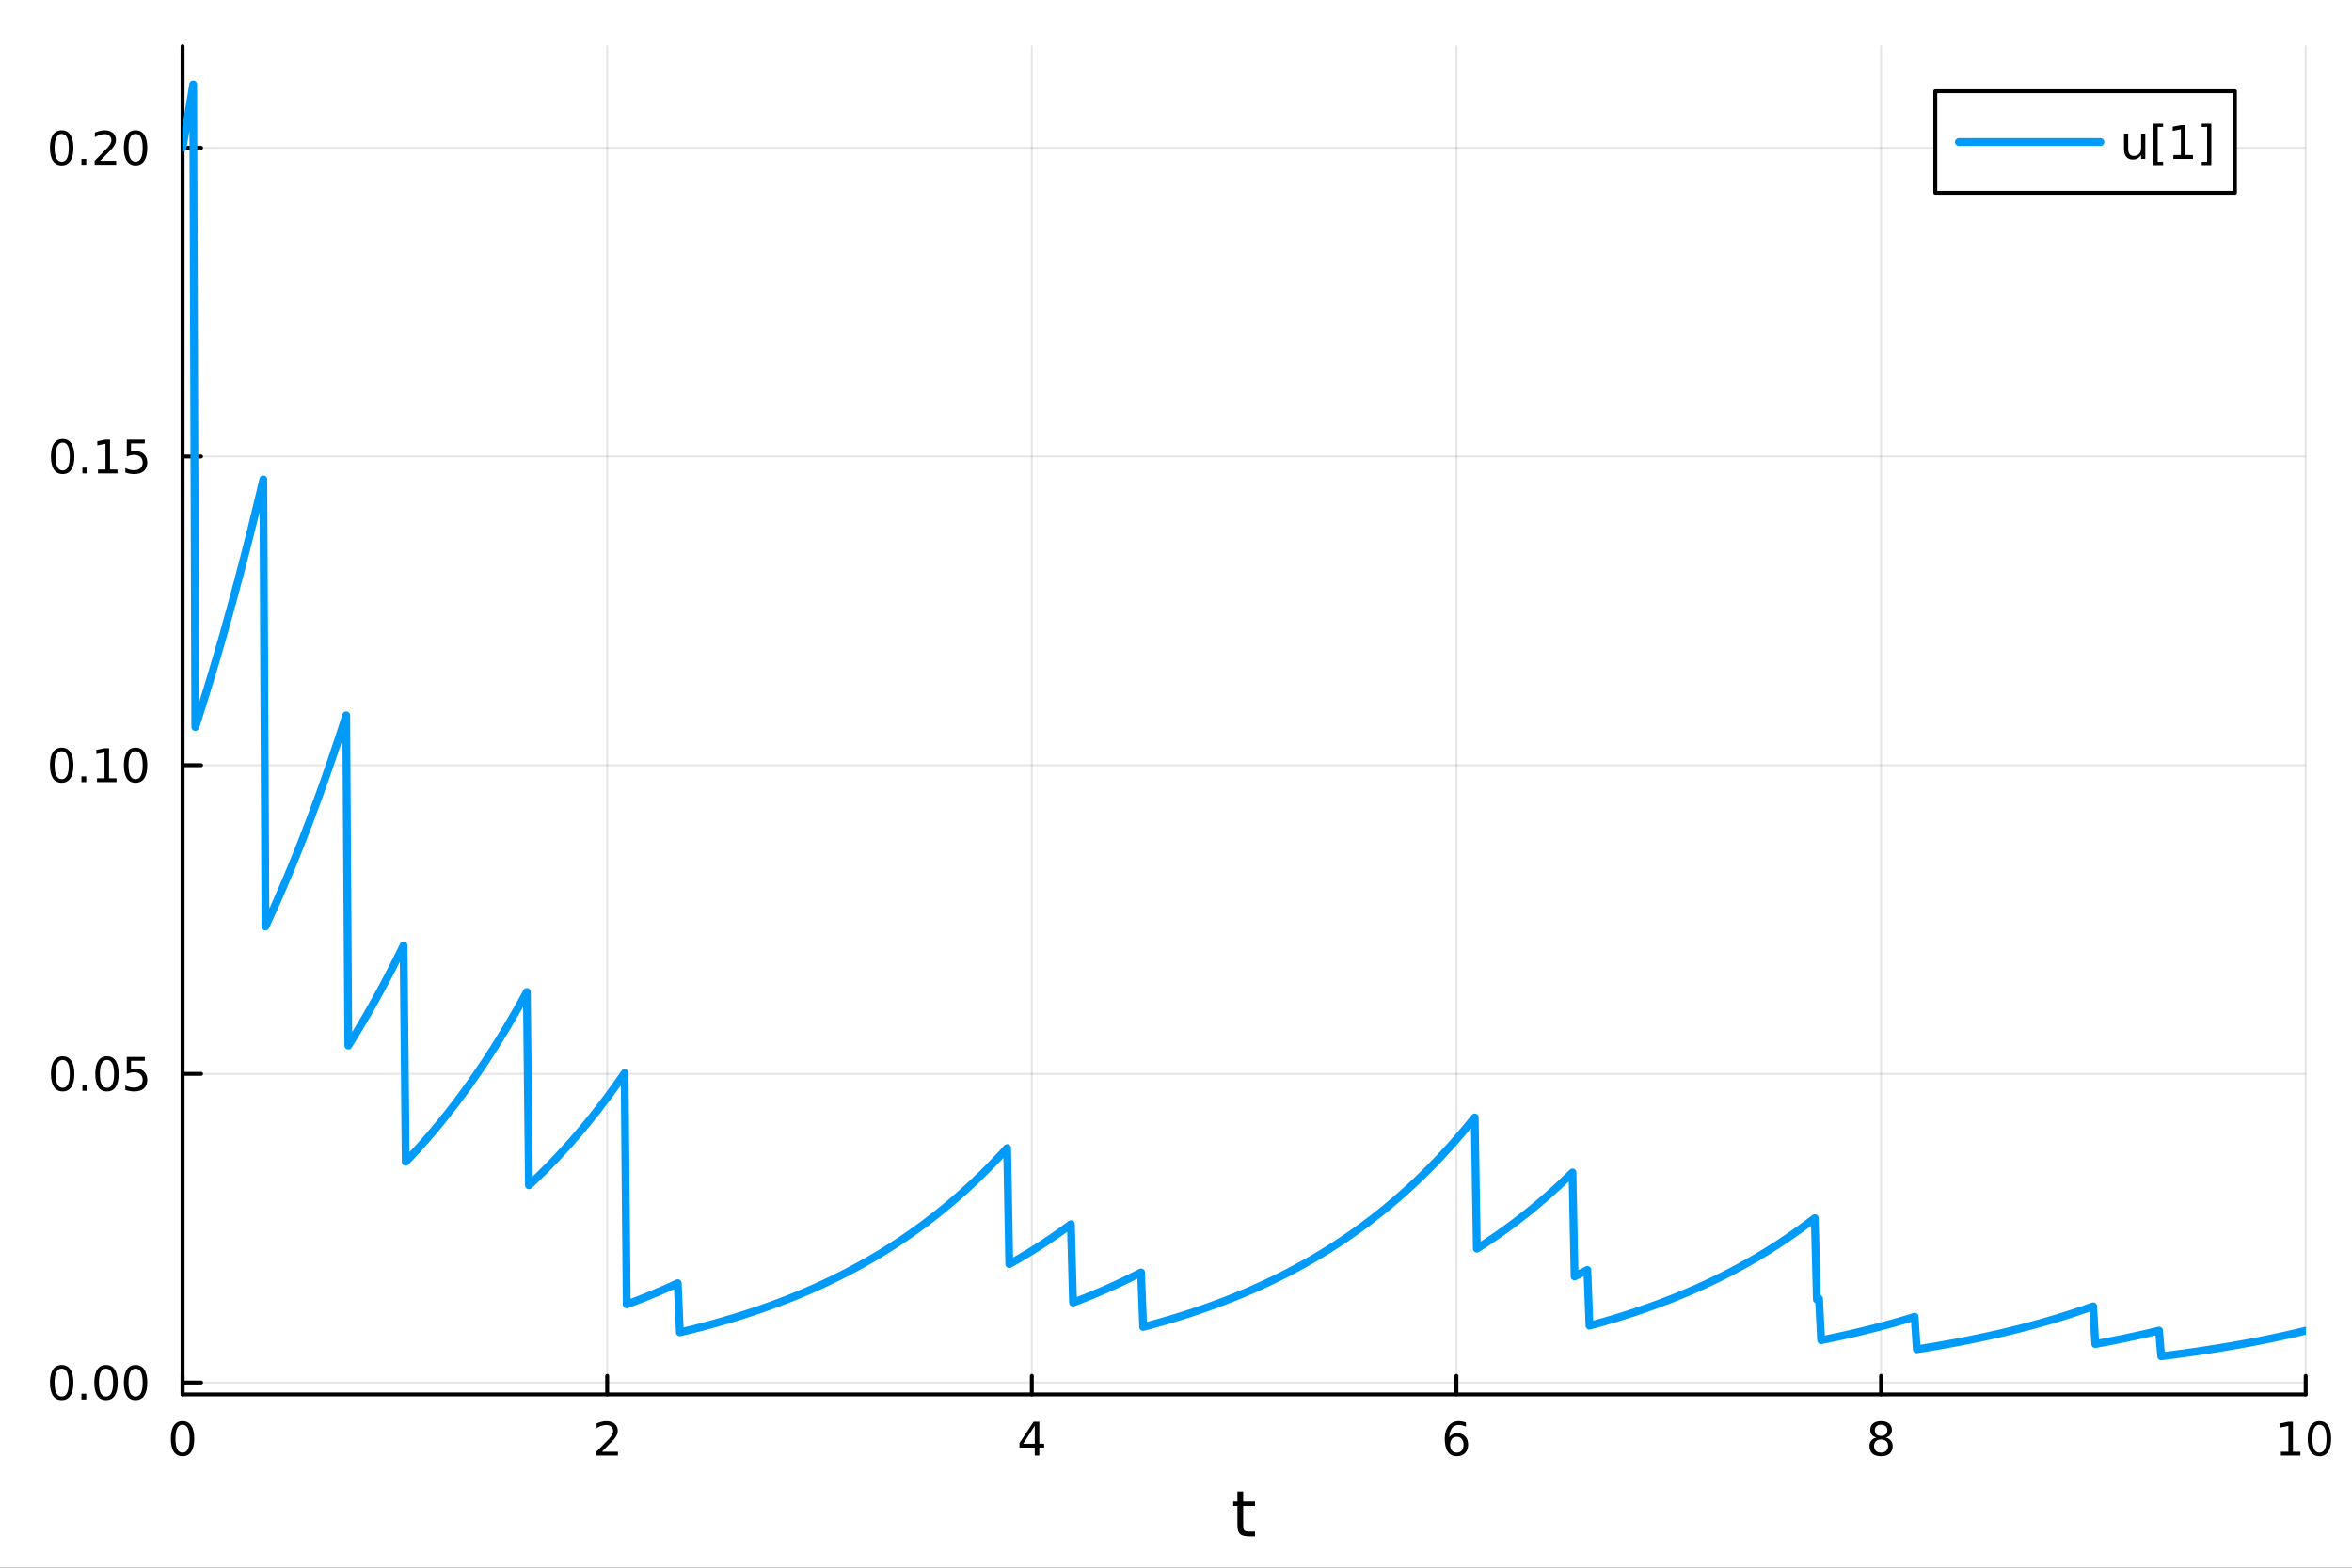 <?xml version="1.0" encoding="utf-8"?>
<svg xmlns="http://www.w3.org/2000/svg" xmlns:xlink="http://www.w3.org/1999/xlink" width="600" height="400" viewBox="0 0 2400 1600">
<rect x="0" y="0" width="2400" height="1600" fill="#333333" stroke="none"/>
<defs>
  <clipPath id="clip690">
    <rect x="0" y="0" width="2400" height="1600"/>
  </clipPath>
</defs>
<path clip-path="url(#clip690)" d="M0 1600 L2400 1600 L2400 0 L0 0  Z" fill="#ffffff" fill-rule="evenodd" fill-opacity="1"/>
<defs>
  <clipPath id="clip691">
    <rect x="480" y="0" width="1681" height="1600"/>
  </clipPath>
</defs>
<path clip-path="url(#clip690)" d="M186.274 1423.18 L2352.76 1423.18 L2352.76 47.244 L186.274 47.244  Z" fill="#ffffff" fill-rule="evenodd" fill-opacity="1"/>
<defs>
  <clipPath id="clip692">
    <rect x="186" y="47" width="2167" height="1377"/>
  </clipPath>
</defs>
<polyline clip-path="url(#clip692)" style="stroke:#000000; stroke-linecap:round; stroke-linejoin:round; stroke-width:2; stroke-opacity:0.1; fill:none" points="186.274,1423.18 186.274,47.244 "/>
<polyline clip-path="url(#clip692)" style="stroke:#000000; stroke-linecap:round; stroke-linejoin:round; stroke-width:2; stroke-opacity:0.1; fill:none" points="619.57,1423.18 619.57,47.244 "/>
<polyline clip-path="url(#clip692)" style="stroke:#000000; stroke-linecap:round; stroke-linejoin:round; stroke-width:2; stroke-opacity:0.1; fill:none" points="1052.87,1423.18 1052.87,47.244 "/>
<polyline clip-path="url(#clip692)" style="stroke:#000000; stroke-linecap:round; stroke-linejoin:round; stroke-width:2; stroke-opacity:0.1; fill:none" points="1486.16,1423.18 1486.16,47.244 "/>
<polyline clip-path="url(#clip692)" style="stroke:#000000; stroke-linecap:round; stroke-linejoin:round; stroke-width:2; stroke-opacity:0.1; fill:none" points="1919.46,1423.18 1919.46,47.244 "/>
<polyline clip-path="url(#clip692)" style="stroke:#000000; stroke-linecap:round; stroke-linejoin:round; stroke-width:2; stroke-opacity:0.1; fill:none" points="2352.76,1423.18 2352.76,47.244 "/>
<polyline clip-path="url(#clip690)" style="stroke:#000000; stroke-linecap:round; stroke-linejoin:round; stroke-width:4; stroke-opacity:1; fill:none" points="186.274,1423.18 2352.76,1423.18 "/>
<polyline clip-path="url(#clip690)" style="stroke:#000000; stroke-linecap:round; stroke-linejoin:round; stroke-width:4; stroke-opacity:1; fill:none" points="186.274,1423.18 186.274,1404.28 "/>
<polyline clip-path="url(#clip690)" style="stroke:#000000; stroke-linecap:round; stroke-linejoin:round; stroke-width:4; stroke-opacity:1; fill:none" points="619.57,1423.18 619.57,1404.28 "/>
<polyline clip-path="url(#clip690)" style="stroke:#000000; stroke-linecap:round; stroke-linejoin:round; stroke-width:4; stroke-opacity:1; fill:none" points="1052.87,1423.18 1052.87,1404.28 "/>
<polyline clip-path="url(#clip690)" style="stroke:#000000; stroke-linecap:round; stroke-linejoin:round; stroke-width:4; stroke-opacity:1; fill:none" points="1486.16,1423.18 1486.16,1404.28 "/>
<polyline clip-path="url(#clip690)" style="stroke:#000000; stroke-linecap:round; stroke-linejoin:round; stroke-width:4; stroke-opacity:1; fill:none" points="1919.46,1423.18 1919.46,1404.28 "/>
<polyline clip-path="url(#clip690)" style="stroke:#000000; stroke-linecap:round; stroke-linejoin:round; stroke-width:4; stroke-opacity:1; fill:none" points="2352.76,1423.18 2352.76,1404.28 "/>
<path clip-path="url(#clip690)" d="M186.274 1454.1 Q182.663 1454.1 180.834 1457.66 Q179.029 1461.2 179.029 1468.33 Q179.029 1475.44 180.834 1479.01 Q182.663 1482.55 186.274 1482.55 Q189.908 1482.55 191.714 1479.01 Q193.542 1475.44 193.542 1468.33 Q193.542 1461.2 191.714 1457.66 Q189.908 1454.1 186.274 1454.1 M186.274 1450.39 Q192.084 1450.39 195.14 1455 Q198.218 1459.58 198.218 1468.33 Q198.218 1477.06 195.14 1481.67 Q192.084 1486.25 186.274 1486.25 Q180.464 1486.25 177.385 1481.67 Q174.33 1477.06 174.33 1468.33 Q174.33 1459.58 177.385 1455 Q180.464 1450.39 186.274 1450.39 Z" fill="#000000" fill-rule="nonzero" fill-opacity="1" /><path clip-path="url(#clip690)" d="M614.223 1481.64 L630.543 1481.64 L630.543 1485.58 L608.598 1485.58 L608.598 1481.64 Q611.26 1478.89 615.844 1474.26 Q620.45 1469.61 621.631 1468.27 Q623.876 1465.74 624.756 1464.01 Q625.658 1462.25 625.658 1460.56 Q625.658 1457.8 623.714 1456.07 Q621.793 1454.33 618.691 1454.33 Q616.492 1454.33 614.038 1455.09 Q611.607 1455.86 608.83 1457.41 L608.83 1452.69 Q611.654 1451.55 614.107 1450.97 Q616.561 1450.39 618.598 1450.39 Q623.969 1450.39 627.163 1453.08 Q630.357 1455.77 630.357 1460.26 Q630.357 1462.39 629.547 1464.31 Q628.76 1466.2 626.654 1468.8 Q626.075 1469.47 622.973 1472.69 Q619.871 1475.88 614.223 1481.64 Z" fill="#000000" fill-rule="nonzero" fill-opacity="1" /><path clip-path="url(#clip690)" d="M1055.88 1455.09 L1044.07 1473.54 L1055.88 1473.54 L1055.88 1455.09 M1054.65 1451.02 L1060.53 1451.02 L1060.53 1473.54 L1065.46 1473.54 L1065.46 1477.43 L1060.53 1477.43 L1060.53 1485.58 L1055.88 1485.58 L1055.88 1477.43 L1040.27 1477.43 L1040.27 1472.92 L1054.65 1451.02 Z" fill="#000000" fill-rule="nonzero" fill-opacity="1" /><path clip-path="url(#clip690)" d="M1486.57 1466.44 Q1483.42 1466.44 1481.57 1468.59 Q1479.74 1470.74 1479.74 1474.49 Q1479.74 1478.22 1481.57 1480.39 Q1483.42 1482.55 1486.57 1482.55 Q1489.72 1482.55 1491.55 1480.39 Q1493.4 1478.22 1493.4 1474.49 Q1493.4 1470.74 1491.55 1468.59 Q1489.72 1466.44 1486.57 1466.44 M1495.85 1451.78 L1495.85 1456.04 Q1494.09 1455.21 1492.29 1454.77 Q1490.5 1454.33 1488.74 1454.33 Q1484.11 1454.33 1481.66 1457.45 Q1479.23 1460.58 1478.88 1466.9 Q1480.25 1464.89 1482.31 1463.82 Q1484.37 1462.73 1486.85 1462.73 Q1492.05 1462.73 1495.06 1465.9 Q1498.1 1469.05 1498.1 1474.49 Q1498.1 1479.82 1494.95 1483.03 Q1491.8 1486.25 1486.57 1486.25 Q1480.57 1486.25 1477.4 1481.67 Q1474.23 1477.06 1474.23 1468.33 Q1474.23 1460.14 1478.12 1455.28 Q1482.01 1450.39 1488.56 1450.39 Q1490.32 1450.39 1492.1 1450.74 Q1493.91 1451.09 1495.85 1451.78 Z" fill="#000000" fill-rule="nonzero" fill-opacity="1" /><path clip-path="url(#clip690)" d="M1919.46 1469.17 Q1916.13 1469.17 1914.2 1470.95 Q1912.31 1472.73 1912.31 1475.86 Q1912.31 1478.98 1914.2 1480.77 Q1916.13 1482.55 1919.46 1482.55 Q1922.79 1482.55 1924.71 1480.77 Q1926.64 1478.96 1926.64 1475.86 Q1926.64 1472.73 1924.71 1470.95 Q1922.82 1469.17 1919.46 1469.17 M1914.78 1467.18 Q1911.77 1466.44 1910.08 1464.38 Q1908.42 1462.32 1908.42 1459.35 Q1908.42 1455.21 1911.36 1452.8 Q1914.32 1450.39 1919.46 1450.39 Q1924.62 1450.39 1927.56 1452.8 Q1930.5 1455.21 1930.5 1459.35 Q1930.5 1462.32 1928.81 1464.38 Q1927.14 1466.44 1924.16 1467.18 Q1927.54 1467.96 1929.41 1470.26 Q1931.31 1472.55 1931.31 1475.86 Q1931.31 1480.88 1928.23 1483.57 Q1925.18 1486.25 1919.46 1486.25 Q1913.74 1486.25 1910.66 1483.57 Q1907.61 1480.88 1907.61 1475.86 Q1907.61 1472.55 1909.51 1470.26 Q1911.4 1467.96 1914.78 1467.18 M1913.07 1459.79 Q1913.07 1462.48 1914.74 1463.98 Q1916.43 1465.49 1919.46 1465.49 Q1922.47 1465.49 1924.16 1463.98 Q1925.87 1462.48 1925.87 1459.79 Q1925.87 1457.11 1924.16 1455.6 Q1922.47 1454.1 1919.46 1454.1 Q1916.43 1454.1 1914.74 1455.6 Q1913.07 1457.11 1913.07 1459.79 Z" fill="#000000" fill-rule="nonzero" fill-opacity="1" /><path clip-path="url(#clip690)" d="M2327.44 1481.64 L2335.08 1481.64 L2335.08 1455.28 L2326.77 1456.95 L2326.77 1452.69 L2335.04 1451.02 L2339.71 1451.02 L2339.71 1481.64 L2347.35 1481.64 L2347.35 1485.58 L2327.44 1485.58 L2327.44 1481.64 Z" fill="#000000" fill-rule="nonzero" fill-opacity="1" /><path clip-path="url(#clip690)" d="M2366.8 1454.1 Q2363.18 1454.1 2361.36 1457.66 Q2359.55 1461.2 2359.55 1468.33 Q2359.55 1475.44 2361.36 1479.01 Q2363.18 1482.55 2366.8 1482.55 Q2370.43 1482.55 2372.23 1479.01 Q2374.06 1475.44 2374.06 1468.33 Q2374.06 1461.2 2372.23 1457.66 Q2370.43 1454.1 2366.8 1454.1 M2366.8 1450.39 Q2372.61 1450.39 2375.66 1455 Q2378.74 1459.58 2378.74 1468.33 Q2378.74 1477.06 2375.66 1481.67 Q2372.61 1486.25 2366.8 1486.25 Q2360.99 1486.25 2357.91 1481.67 Q2354.85 1477.06 2354.85 1468.33 Q2354.85 1459.58 2357.91 1455 Q2360.99 1450.39 2366.8 1450.39 Z" fill="#000000" fill-rule="nonzero" fill-opacity="1" /><path clip-path="url(#clip690)" d="M1268.58 1522.27 L1268.58 1532.4 L1280.64 1532.4 L1280.64 1536.95 L1268.58 1536.95 L1268.58 1556.3 Q1268.58 1560.66 1269.75 1561.9 Q1270.96 1563.14 1274.62 1563.14 L1280.64 1563.14 L1280.64 1568.04 L1274.62 1568.04 Q1267.84 1568.04 1265.27 1565.53 Q1262.69 1562.98 1262.69 1556.3 L1262.69 1536.95 L1258.39 1536.95 L1258.39 1532.4 L1262.69 1532.4 L1262.69 1522.27 L1268.58 1522.27 Z" fill="#000000" fill-rule="nonzero" fill-opacity="1" /><polyline clip-path="url(#clip692)" style="stroke:#000000; stroke-linecap:round; stroke-linejoin:round; stroke-width:2; stroke-opacity:0.1; fill:none" points="186.274,1411.04 2352.76,1411.04 "/>
<polyline clip-path="url(#clip692)" style="stroke:#000000; stroke-linecap:round; stroke-linejoin:round; stroke-width:2; stroke-opacity:0.1; fill:none" points="186.274,1096 2352.76,1096 "/>
<polyline clip-path="url(#clip692)" style="stroke:#000000; stroke-linecap:round; stroke-linejoin:round; stroke-width:2; stroke-opacity:0.1; fill:none" points="186.274,780.952 2352.76,780.952 "/>
<polyline clip-path="url(#clip692)" style="stroke:#000000; stroke-linecap:round; stroke-linejoin:round; stroke-width:2; stroke-opacity:0.1; fill:none" points="186.274,465.907 2352.76,465.907 "/>
<polyline clip-path="url(#clip692)" style="stroke:#000000; stroke-linecap:round; stroke-linejoin:round; stroke-width:2; stroke-opacity:0.1; fill:none" points="186.274,150.863 2352.76,150.863 "/>
<polyline clip-path="url(#clip690)" style="stroke:#000000; stroke-linecap:round; stroke-linejoin:round; stroke-width:4; stroke-opacity:1; fill:none" points="186.274,1423.18 186.274,47.244 "/>
<polyline clip-path="url(#clip690)" style="stroke:#000000; stroke-linecap:round; stroke-linejoin:round; stroke-width:4; stroke-opacity:1; fill:none" points="186.274,1411.04 205.172,1411.04 "/>
<polyline clip-path="url(#clip690)" style="stroke:#000000; stroke-linecap:round; stroke-linejoin:round; stroke-width:4; stroke-opacity:1; fill:none" points="186.274,1096 205.172,1096 "/>
<polyline clip-path="url(#clip690)" style="stroke:#000000; stroke-linecap:round; stroke-linejoin:round; stroke-width:4; stroke-opacity:1; fill:none" points="186.274,780.952 205.172,780.952 "/>
<polyline clip-path="url(#clip690)" style="stroke:#000000; stroke-linecap:round; stroke-linejoin:round; stroke-width:4; stroke-opacity:1; fill:none" points="186.274,465.907 205.172,465.907 "/>
<polyline clip-path="url(#clip690)" style="stroke:#000000; stroke-linecap:round; stroke-linejoin:round; stroke-width:4; stroke-opacity:1; fill:none" points="186.274,150.863 205.172,150.863 "/>
<path clip-path="url(#clip690)" d="M62.937 1396.84 Q59.325 1396.84 57.497 1400.41 Q55.691 1403.95 55.691 1411.08 Q55.691 1418.18 57.497 1421.75 Q59.325 1425.29 62.937 1425.29 Q66.571 1425.29 68.376 1421.75 Q70.205 1418.18 70.205 1411.08 Q70.205 1403.95 68.376 1400.41 Q66.571 1396.84 62.937 1396.84 M62.937 1393.14 Q68.747 1393.14 71.802 1397.74 Q74.881 1402.33 74.881 1411.08 Q74.881 1419.8 71.802 1424.41 Q68.747 1428.99 62.937 1428.99 Q57.126 1428.99 54.048 1424.41 Q50.992 1419.8 50.992 1411.08 Q50.992 1402.33 54.048 1397.74 Q57.126 1393.14 62.937 1393.14 Z" fill="#000000" fill-rule="nonzero" fill-opacity="1" /><path clip-path="url(#clip690)" d="M83.098 1422.44 L87.983 1422.44 L87.983 1428.32 L83.098 1428.32 L83.098 1422.44 Z" fill="#000000" fill-rule="nonzero" fill-opacity="1" /><path clip-path="url(#clip690)" d="M108.168 1396.84 Q104.557 1396.84 102.728 1400.41 Q100.922 1403.95 100.922 1411.08 Q100.922 1418.18 102.728 1421.75 Q104.557 1425.29 108.168 1425.29 Q111.802 1425.29 113.608 1421.75 Q115.436 1418.18 115.436 1411.08 Q115.436 1403.95 113.608 1400.41 Q111.802 1396.84 108.168 1396.84 M108.168 1393.14 Q113.978 1393.14 117.033 1397.74 Q120.112 1402.33 120.112 1411.08 Q120.112 1419.8 117.033 1424.41 Q113.978 1428.99 108.168 1428.99 Q102.358 1428.99 99.279 1424.41 Q96.223 1419.8 96.223 1411.08 Q96.223 1402.33 99.279 1397.74 Q102.358 1393.14 108.168 1393.14 Z" fill="#000000" fill-rule="nonzero" fill-opacity="1" /><path clip-path="url(#clip690)" d="M138.33 1396.84 Q134.719 1396.84 132.89 1400.41 Q131.084 1403.95 131.084 1411.08 Q131.084 1418.18 132.89 1421.75 Q134.719 1425.29 138.33 1425.29 Q141.964 1425.29 143.769 1421.75 Q145.598 1418.18 145.598 1411.08 Q145.598 1403.95 143.769 1400.41 Q141.964 1396.84 138.33 1396.84 M138.33 1393.14 Q144.14 1393.14 147.195 1397.74 Q150.274 1402.33 150.274 1411.08 Q150.274 1419.8 147.195 1424.41 Q144.14 1428.99 138.33 1428.99 Q132.519 1428.99 129.441 1424.41 Q126.385 1419.8 126.385 1411.08 Q126.385 1402.33 129.441 1397.74 Q132.519 1393.14 138.33 1393.14 Z" fill="#000000" fill-rule="nonzero" fill-opacity="1" /><path clip-path="url(#clip690)" d="M63.932 1081.8 Q60.321 1081.8 58.492 1085.36 Q56.687 1088.9 56.687 1096.03 Q56.687 1103.14 58.492 1106.7 Q60.321 1110.24 63.932 1110.24 Q67.566 1110.24 69.372 1106.7 Q71.2 1103.14 71.2 1096.03 Q71.2 1088.9 69.372 1085.36 Q67.566 1081.8 63.932 1081.8 M63.932 1078.09 Q69.742 1078.09 72.798 1082.7 Q75.876 1087.28 75.876 1096.03 Q75.876 1104.76 72.798 1109.36 Q69.742 1113.95 63.932 1113.95 Q58.122 1113.95 55.043 1109.36 Q51.987 1104.76 51.987 1096.03 Q51.987 1087.28 55.043 1082.7 Q58.122 1078.09 63.932 1078.09 Z" fill="#000000" fill-rule="nonzero" fill-opacity="1" /><path clip-path="url(#clip690)" d="M84.094 1107.4 L88.978 1107.4 L88.978 1113.28 L84.094 1113.28 L84.094 1107.4 Z" fill="#000000" fill-rule="nonzero" fill-opacity="1" /><path clip-path="url(#clip690)" d="M109.163 1081.8 Q105.552 1081.8 103.723 1085.36 Q101.918 1088.9 101.918 1096.03 Q101.918 1103.14 103.723 1106.7 Q105.552 1110.24 109.163 1110.24 Q112.797 1110.24 114.603 1106.7 Q116.432 1103.14 116.432 1096.03 Q116.432 1088.9 114.603 1085.36 Q112.797 1081.8 109.163 1081.8 M109.163 1078.09 Q114.973 1078.09 118.029 1082.7 Q121.107 1087.28 121.107 1096.03 Q121.107 1104.76 118.029 1109.36 Q114.973 1113.95 109.163 1113.95 Q103.353 1113.95 100.274 1109.36 Q97.219 1104.76 97.219 1096.03 Q97.219 1087.28 100.274 1082.7 Q103.353 1078.09 109.163 1078.09 Z" fill="#000000" fill-rule="nonzero" fill-opacity="1" /><path clip-path="url(#clip690)" d="M129.371 1078.72 L147.728 1078.72 L147.728 1082.65 L133.654 1082.65 L133.654 1091.12 Q134.672 1090.78 135.691 1090.62 Q136.709 1090.43 137.728 1090.43 Q143.515 1090.43 146.894 1093.6 Q150.274 1096.77 150.274 1102.19 Q150.274 1107.77 146.802 1110.87 Q143.33 1113.95 137.01 1113.95 Q134.834 1113.95 132.566 1113.58 Q130.32 1113.21 127.913 1112.47 L127.913 1107.77 Q129.996 1108.9 132.219 1109.46 Q134.441 1110.01 136.918 1110.01 Q140.922 1110.01 143.26 1107.91 Q145.598 1105.8 145.598 1102.19 Q145.598 1098.58 143.26 1096.47 Q140.922 1094.36 136.918 1094.36 Q135.043 1094.36 133.168 1094.78 Q131.316 1095.2 129.371 1096.08 L129.371 1078.72 Z" fill="#000000" fill-rule="nonzero" fill-opacity="1" /><path clip-path="url(#clip690)" d="M62.937 766.751 Q59.325 766.751 57.497 770.316 Q55.691 773.857 55.691 780.987 Q55.691 788.093 57.497 791.658 Q59.325 795.2 62.937 795.2 Q66.571 795.2 68.376 791.658 Q70.205 788.093 70.205 780.987 Q70.205 773.857 68.376 770.316 Q66.571 766.751 62.937 766.751 M62.937 763.047 Q68.747 763.047 71.802 767.654 Q74.881 772.237 74.881 780.987 Q74.881 789.714 71.802 794.32 Q68.747 798.903 62.937 798.903 Q57.126 798.903 54.048 794.32 Q50.992 789.714 50.992 780.987 Q50.992 772.237 54.048 767.654 Q57.126 763.047 62.937 763.047 Z" fill="#000000" fill-rule="nonzero" fill-opacity="1" /><path clip-path="url(#clip690)" d="M83.098 792.353 L87.983 792.353 L87.983 798.232 L83.098 798.232 L83.098 792.353 Z" fill="#000000" fill-rule="nonzero" fill-opacity="1" /><path clip-path="url(#clip690)" d="M98.978 794.297 L106.617 794.297 L106.617 767.931 L98.307 769.598 L98.307 765.339 L106.571 763.672 L111.246 763.672 L111.246 794.297 L118.885 794.297 L118.885 798.232 L98.978 798.232 L98.978 794.297 Z" fill="#000000" fill-rule="nonzero" fill-opacity="1" /><path clip-path="url(#clip690)" d="M138.33 766.751 Q134.719 766.751 132.89 770.316 Q131.084 773.857 131.084 780.987 Q131.084 788.093 132.89 791.658 Q134.719 795.2 138.33 795.2 Q141.964 795.2 143.769 791.658 Q145.598 788.093 145.598 780.987 Q145.598 773.857 143.769 770.316 Q141.964 766.751 138.33 766.751 M138.33 763.047 Q144.14 763.047 147.195 767.654 Q150.274 772.237 150.274 780.987 Q150.274 789.714 147.195 794.32 Q144.14 798.903 138.33 798.903 Q132.519 798.903 129.441 794.32 Q126.385 789.714 126.385 780.987 Q126.385 772.237 129.441 767.654 Q132.519 763.047 138.33 763.047 Z" fill="#000000" fill-rule="nonzero" fill-opacity="1" /><path clip-path="url(#clip690)" d="M63.932 451.706 Q60.321 451.706 58.492 455.271 Q56.687 458.813 56.687 465.942 Q56.687 473.049 58.492 476.613 Q60.321 480.155 63.932 480.155 Q67.566 480.155 69.372 476.613 Q71.2 473.049 71.2 465.942 Q71.2 458.813 69.372 455.271 Q67.566 451.706 63.932 451.706 M63.932 448.002 Q69.742 448.002 72.798 452.609 Q75.876 457.192 75.876 465.942 Q75.876 474.669 72.798 479.275 Q69.742 483.859 63.932 483.859 Q58.122 483.859 55.043 479.275 Q51.987 474.669 51.987 465.942 Q51.987 457.192 55.043 452.609 Q58.122 448.002 63.932 448.002 Z" fill="#000000" fill-rule="nonzero" fill-opacity="1" /><path clip-path="url(#clip690)" d="M84.094 477.308 L88.978 477.308 L88.978 483.187 L84.094 483.187 L84.094 477.308 Z" fill="#000000" fill-rule="nonzero" fill-opacity="1" /><path clip-path="url(#clip690)" d="M99.973 479.252 L107.612 479.252 L107.612 452.887 L99.302 454.553 L99.302 450.294 L107.566 448.627 L112.242 448.627 L112.242 479.252 L119.881 479.252 L119.881 483.187 L99.973 483.187 L99.973 479.252 Z" fill="#000000" fill-rule="nonzero" fill-opacity="1" /><path clip-path="url(#clip690)" d="M129.371 448.627 L147.728 448.627 L147.728 452.563 L133.654 452.563 L133.654 461.035 Q134.672 460.688 135.691 460.526 Q136.709 460.34 137.728 460.34 Q143.515 460.34 146.894 463.512 Q150.274 466.683 150.274 472.1 Q150.274 477.678 146.802 480.78 Q143.33 483.859 137.01 483.859 Q134.834 483.859 132.566 483.488 Q130.32 483.118 127.913 482.377 L127.913 477.678 Q129.996 478.812 132.219 479.368 Q134.441 479.924 136.918 479.924 Q140.922 479.924 143.26 477.817 Q145.598 475.711 145.598 472.1 Q145.598 468.488 143.26 466.382 Q140.922 464.276 136.918 464.276 Q135.043 464.276 133.168 464.692 Q131.316 465.109 129.371 465.988 L129.371 448.627 Z" fill="#000000" fill-rule="nonzero" fill-opacity="1" /><path clip-path="url(#clip690)" d="M62.937 136.661 Q59.325 136.661 57.497 140.226 Q55.691 143.768 55.691 150.897 Q55.691 158.004 57.497 161.569 Q59.325 165.11 62.937 165.11 Q66.571 165.11 68.376 161.569 Q70.205 158.004 70.205 150.897 Q70.205 143.768 68.376 140.226 Q66.571 136.661 62.937 136.661 M62.937 132.958 Q68.747 132.958 71.802 137.564 Q74.881 142.148 74.881 150.897 Q74.881 159.624 71.802 164.231 Q68.747 168.814 62.937 168.814 Q57.126 168.814 54.048 164.231 Q50.992 159.624 50.992 150.897 Q50.992 142.148 54.048 137.564 Q57.126 132.958 62.937 132.958 Z" fill="#000000" fill-rule="nonzero" fill-opacity="1" /><path clip-path="url(#clip690)" d="M83.098 162.263 L87.983 162.263 L87.983 168.143 L83.098 168.143 L83.098 162.263 Z" fill="#000000" fill-rule="nonzero" fill-opacity="1" /><path clip-path="url(#clip690)" d="M102.196 164.208 L118.515 164.208 L118.515 168.143 L96.571 168.143 L96.571 164.208 Q99.233 161.453 103.816 156.823 Q108.422 152.171 109.603 150.828 Q111.848 148.305 112.728 146.569 Q113.631 144.81 113.631 143.12 Q113.631 140.365 111.686 138.629 Q109.765 136.893 106.663 136.893 Q104.464 136.893 102.01 137.657 Q99.58 138.421 96.802 139.972 L96.802 135.249 Q99.626 134.115 102.08 133.536 Q104.534 132.958 106.571 132.958 Q111.941 132.958 115.135 135.643 Q118.33 138.328 118.33 142.819 Q118.33 144.948 117.52 146.87 Q116.733 148.768 114.626 151.36 Q114.047 152.032 110.946 155.249 Q107.844 158.444 102.196 164.208 Z" fill="#000000" fill-rule="nonzero" fill-opacity="1" /><path clip-path="url(#clip690)" d="M138.33 136.661 Q134.719 136.661 132.89 140.226 Q131.084 143.768 131.084 150.897 Q131.084 158.004 132.89 161.569 Q134.719 165.11 138.33 165.11 Q141.964 165.11 143.769 161.569 Q145.598 158.004 145.598 150.897 Q145.598 143.768 143.769 140.226 Q141.964 136.661 138.33 136.661 M138.33 132.958 Q144.14 132.958 147.195 137.564 Q150.274 142.148 150.274 150.897 Q150.274 159.624 147.195 164.231 Q144.14 168.814 138.33 168.814 Q132.519 168.814 129.441 164.231 Q126.385 159.624 126.385 150.897 Q126.385 142.148 129.441 137.564 Q132.519 132.958 138.33 132.958 Z" fill="#000000" fill-rule="nonzero" fill-opacity="1" /><polyline clip-path="url(#clip692)" style="stroke:#009af9; stroke-linecap:round; stroke-linejoin:round; stroke-width:8; stroke-opacity:1; fill:none" points="186.274,150.863 188.443,138.185 190.611,125.38 192.78,112.446 194.949,99.381 197.117,86.186 199.286,741.949 201.455,735.218 203.623,728.419 205.792,721.552 207.961,714.615 210.129,707.609 212.298,700.532 214.466,693.384 216.635,686.165 218.804,678.872 220.972,671.506 223.141,664.066 225.31,656.552 227.478,648.961 229.647,641.295 231.816,633.551 233.984,625.729 236.153,617.828 238.322,609.849 240.49,601.788 242.659,593.647 244.828,585.424 246.996,577.118 249.165,568.728 251.334,560.254 253.502,551.695 255.671,543.05 257.839,534.318 260.008,525.498 262.177,516.589 264.345,507.59 266.514,498.501 268.683,489.321 270.851,945.545 273.02,940.862 275.189,936.132 277.357,931.354 279.526,926.528 281.695,921.654 283.863,916.731 286.032,911.758 288.201,906.735 290.369,901.661 292.538,896.537 294.707,891.361 296.875,886.133 299.044,880.852 301.212,875.518 303.381,870.13 305.55,864.689 307.718,859.192 309.887,853.641 312.056,848.033 314.224,842.369 316.393,836.648 318.562,830.869 320.73,825.033 322.899,819.137 325.068,813.182 327.236,807.168 329.405,801.093 331.574,794.956 333.742,788.758 335.911,782.498 338.08,776.175 340.248,769.788 342.417,763.337 344.585,756.821 346.754,750.239 348.923,743.591 351.091,736.876 353.26,730.094 355.429,1067.14 357.597,1063.68 359.766,1060.19 361.935,1056.66 364.103,1053.09 366.272,1049.49 368.441,1045.86 370.609,1042.18 372.778,1038.47 374.947,1034.72 377.115,1030.94 379.284,1027.11 381.453,1023.25 383.621,1019.35 385.79,1015.41 387.959,1011.43 390.127,1007.41 392.296,1003.35 394.464,999.246 396.633,995.103 398.802,990.918 400.97,986.692 403.139,982.423 405.308,978.111 407.476,973.755 409.645,969.356 411.814,964.913 413.982,1185.73 416.151,1183.47 418.32,1181.18 420.488,1178.86 422.657,1176.53 424.826,1174.17 426.994,1171.79 429.163,1169.38 431.332,1166.95 433.5,1164.49 435.669,1162.01 437.837,1159.51 440.006,1156.98 442.175,1154.42 444.343,1151.84 446.512,1149.23 448.681,1146.6 450.849,1143.94 453.018,1141.25 455.187,1138.54 457.355,1135.79 459.524,1133.02 461.693,1130.23 463.861,1127.4 466.03,1124.55 468.199,1121.67 470.367,1118.76 472.536,1115.82 474.705,1112.85 476.873,1109.85 479.042,1106.82 481.21,1103.75 483.379,1100.66 485.548,1097.54 487.716,1094.39 489.885,1091.2 492.054,1087.98 494.222,1084.73 496.391,1081.45 498.56,1078.14 500.728,1074.79 502.897,1071.4 505.066,1067.99 507.234,1064.54 509.403,1061.05 511.572,1057.53 513.74,1053.97 515.909,1050.38 518.078,1046.75 520.246,1043.09 522.415,1039.38 524.583,1035.65 526.752,1031.87 528.921,1028.05 531.089,1024.2 533.258,1020.31 535.427,1016.38 537.595,1012.41 539.764,1209.72 541.933,1207.69 544.101,1205.65 546.27,1203.58 548.439,1201.5 550.607,1199.39 552.776,1197.26 554.945,1195.11 557.113,1192.93 559.282,1190.74 561.451,1188.52 563.619,1186.29 565.788,1184.02 567.956,1181.74 570.125,1179.43 572.294,1177.1 574.462,1174.75 576.631,1172.37 578.8,1169.97 580.968,1167.55 583.137,1165.1 585.306,1162.62 587.474,1160.12 589.643,1157.6 591.812,1155.05 593.98,1152.47 596.149,1149.87 598.318,1147.25 600.486,1144.59 602.655,1141.91 604.824,1139.2 606.992,1136.47 609.161,1133.71 611.33,1130.92 613.498,1128.1 615.667,1125.25 617.835,1122.38 620.004,1119.47 622.173,1116.54 624.341,1113.58 626.51,1110.58 628.679,1107.56 630.847,1104.51 633.016,1101.42 635.185,1098.31 637.353,1095.16 639.522,1331.28 641.691,1330.48 643.859,1329.66 646.028,1328.85 648.197,1328.02 650.365,1327.18 652.534,1326.34 654.703,1325.49 656.871,1324.63 659.04,1323.76 661.208,1322.88 663.377,1321.99 665.546,1321.1 667.714,1320.19 669.883,1319.28 672.052,1318.36 674.22,1317.42 676.389,1316.48 678.558,1315.53 680.726,1314.57 682.895,1313.6 685.064,1312.62 687.232,1311.63 689.401,1310.63 691.57,1309.62 693.738,1359.82 695.907,1359.3 698.076,1358.78 700.244,1358.26 702.413,1357.73 704.581,1357.19 706.75,1356.65 708.919,1356.1 711.087,1355.55 713.256,1354.99 715.425,1354.43 717.593,1353.86 719.762,1353.28 721.931,1352.7 724.099,1352.11 726.268,1351.52 728.437,1350.92 730.605,1350.32 732.774,1349.71 734.943,1349.09 737.111,1348.47 739.28,1347.84 741.449,1347.2 743.617,1346.56 745.786,1345.91 747.954,1345.25 750.123,1344.59 752.292,1343.92 754.46,1343.25 756.629,1342.57 758.798,1341.88 760.966,1341.18 763.135,1340.48 765.304,1339.77 767.472,1339.05 769.641,1338.33 771.81,1337.6 773.978,1336.86 776.147,1336.11 778.316,1335.36 780.484,1334.6 782.653,1333.83 784.822,1333.05 786.99,1332.27 789.159,1331.47 791.328,1330.67 793.496,1329.86 795.665,1329.05 797.833,1328.22 800.002,1327.39 802.171,1326.55 804.339,1325.7 806.508,1324.84 808.677,1323.97 810.845,1323.1 813.014,1322.21 815.183,1321.32 817.351,1320.42 819.52,1319.5 821.689,1318.58 823.857,1317.65 826.026,1316.71 828.195,1315.76 830.363,1314.81 832.532,1313.84 834.701,1312.86 836.869,1311.87 839.038,1310.87 841.206,1309.87 843.375,1308.85 845.544,1307.82 847.712,1306.78 849.881,1305.73 852.05,1304.67 854.218,1303.6 856.387,1302.52 858.556,1301.43 860.724,1300.33 862.893,1299.21 865.062,1298.09 867.23,1296.95 869.399,1295.81 871.568,1294.65 873.736,1293.48 875.905,1292.29 878.074,1291.1 880.242,1289.89 882.411,1288.67 884.579,1287.44 886.748,1286.2 888.917,1284.94 891.085,1283.67 893.254,1282.39 895.423,1281.1 897.591,1279.79 899.76,1278.47 901.929,1277.14 904.097,1275.79 906.266,1274.43 908.435,1273.05 910.603,1271.67 912.772,1270.26 914.941,1268.85 917.109,1267.42 919.278,1265.97 921.447,1264.51 923.615,1263.04 925.784,1261.55 927.952,1260.05 930.121,1258.53 932.29,1256.99 934.458,1255.44 936.627,1253.88 938.796,1252.3 940.964,1250.7 943.133,1249.09 945.302,1247.46 947.47,1245.81 949.639,1244.15 951.808,1242.47 953.976,1240.77 956.145,1239.06 958.314,1237.33 960.482,1235.58 962.651,1233.82 964.82,1232.03 966.988,1230.23 969.157,1228.42 971.326,1226.58 973.494,1224.72 975.663,1222.85 977.831,1220.95 980,1219.04 982.169,1217.11 984.337,1215.16 986.506,1213.19 988.675,1211.2 990.843,1209.19 993.012,1207.16 995.181,1205.11 997.349,1203.03 999.518,1200.94 1001.69,1198.83 1003.86,1196.69 1006.02,1194.54 1008.19,1192.36 1010.36,1190.16 1012.53,1187.94 1014.7,1185.69 1016.87,1183.42 1019.04,1181.13 1021.2,1178.82 1023.37,1176.49 1025.54,1174.13 1027.71,1171.74 1029.88,1290.19 1032.05,1288.97 1034.22,1287.74 1036.39,1286.5 1038.55,1285.25 1040.72,1283.99 1042.89,1282.71 1045.06,1281.42 1047.23,1280.11 1049.4,1278.8 1051.57,1277.46 1053.73,1276.12 1055.9,1274.76 1058.07,1273.39 1060.24,1272.01 1062.41,1270.61 1064.58,1269.2 1066.75,1267.77 1068.91,1266.33 1071.08,1264.87 1073.25,1263.4 1075.42,1261.92 1077.59,1260.42 1079.76,1258.9 1081.93,1257.37 1084.1,1255.82 1086.26,1254.26 1088.43,1252.69 1090.6,1251.09 1092.77,1249.48 1094.94,1329.45 1097.11,1328.63 1099.28,1327.8 1101.44,1326.96 1103.61,1326.12 1105.78,1325.26 1107.95,1324.4 1110.12,1323.53 1112.29,1322.65 1114.46,1321.76 1116.63,1320.86 1118.79,1319.95 1120.96,1319.04 1123.13,1318.11 1125.3,1317.18 1127.47,1316.23 1129.64,1315.28 1131.81,1314.31 1133.97,1313.34 1136.14,1312.36 1138.31,1311.37 1140.48,1310.36 1142.65,1309.35 1144.82,1308.33 1146.99,1307.29 1149.15,1306.25 1151.32,1305.2 1153.49,1304.13 1155.66,1303.05 1157.83,1301.97 1160,1300.87 1162.17,1299.76 1164.34,1298.64 1166.5,1354.28 1168.67,1353.71 1170.84,1353.13 1173.01,1352.55 1175.18,1351.96 1177.35,1351.36 1179.52,1350.76 1181.68,1350.16 1183.85,1349.54 1186.02,1348.93 1188.19,1348.3 1190.36,1347.67 1192.53,1347.03 1194.7,1346.39 1196.87,1345.74 1199.03,1345.08 1201.2,1344.42 1203.37,1343.75 1205.54,1343.07 1207.71,1342.39 1209.88,1341.7 1212.05,1341 1214.21,1340.29 1216.38,1339.58 1218.55,1338.86 1220.72,1338.14 1222.89,1337.4 1225.06,1336.66 1227.23,1335.91 1229.39,1335.16 1231.56,1334.39 1233.73,1333.62 1235.9,1332.84 1238.07,1332.06 1240.24,1331.26 1242.41,1330.46 1244.58,1329.65 1246.74,1328.83 1248.91,1328 1251.08,1327.17 1253.25,1326.32 1255.42,1325.47 1257.59,1324.61 1259.76,1323.74 1261.92,1322.86 1264.09,1321.98 1266.26,1321.08 1268.43,1320.18 1270.6,1319.26 1272.77,1318.34 1274.94,1317.41 1277.11,1316.46 1279.27,1315.51 1281.44,1314.55 1283.61,1313.58 1285.78,1312.6 1287.95,1311.61 1290.12,1310.61 1292.29,1309.6 1294.45,1308.58 1296.62,1307.55 1298.79,1306.51 1300.96,1305.45 1303.13,1304.39 1305.3,1303.32 1307.47,1302.24 1309.63,1301.14 1311.8,1300.04 1313.97,1298.92 1316.14,1297.79 1318.31,1296.65 1320.48,1295.5 1322.65,1294.34 1324.82,1293.16 1326.98,1291.98 1329.15,1290.78 1331.32,1289.57 1333.49,1288.35 1335.66,1287.11 1337.83,1285.87 1340,1284.61 1342.16,1283.34 1344.33,1282.05 1346.5,1280.75 1348.67,1279.44 1350.84,1278.12 1353.01,1276.78 1355.18,1275.43 1357.35,1274.07 1359.51,1272.69 1361.68,1271.3 1363.85,1269.89 1366.02,1268.47 1368.19,1267.04 1370.36,1265.59 1372.53,1264.13 1374.69,1262.65 1376.86,1261.15 1379.03,1259.65 1381.2,1258.12 1383.37,1256.58 1385.54,1255.03 1387.71,1253.46 1389.88,1251.88 1392.04,1250.27 1394.21,1248.66 1396.38,1247.02 1398.55,1245.37 1400.72,1243.71 1402.89,1242.02 1405.06,1240.32 1407.22,1238.61 1409.39,1236.87 1411.56,1235.12 1413.73,1233.35 1415.9,1231.56 1418.07,1229.76 1420.24,1227.93 1422.4,1226.09 1424.57,1224.23 1426.74,1222.35 1428.91,1220.45 1431.08,1218.54 1433.25,1216.6 1435.42,1214.64 1437.59,1212.67 1439.75,1210.67 1441.92,1208.66 1444.09,1206.62 1446.26,1204.56 1448.43,1202.49 1450.6,1200.39 1452.77,1198.27 1454.93,1196.13 1457.1,1193.97 1459.27,1191.78 1461.44,1189.58 1463.61,1187.35 1465.78,1185.1 1467.95,1182.82 1470.12,1180.53 1472.28,1178.21 1474.45,1175.87 1476.62,1173.5 1478.79,1171.11 1480.96,1168.7 1483.13,1166.26 1485.3,1163.8 1487.46,1161.31 1489.63,1158.8 1491.8,1156.26 1493.97,1153.7 1496.14,1151.11 1498.31,1148.49 1500.48,1145.85 1502.64,1143.18 1504.81,1140.49 1506.98,1274.4 1509.15,1273.03 1511.32,1271.64 1513.49,1270.24 1515.66,1268.82 1517.83,1267.39 1519.99,1265.95 1522.16,1264.49 1524.33,1263.01 1526.5,1261.52 1528.67,1260.02 1530.84,1258.5 1533.01,1256.96 1535.17,1255.41 1537.34,1253.85 1539.51,1252.27 1541.68,1250.67 1543.85,1249.06 1546.02,1247.43 1548.19,1245.78 1550.36,1244.12 1552.52,1242.44 1554.69,1240.74 1556.86,1239.03 1559.03,1237.3 1561.2,1235.55 1563.37,1233.79 1565.54,1232 1567.7,1230.2 1569.87,1228.38 1572.04,1226.54 1574.21,1224.69 1576.38,1222.81 1578.55,1220.92 1580.72,1219.01 1582.88,1217.08 1585.05,1215.12 1587.22,1213.15 1589.39,1211.16 1591.56,1209.15 1593.73,1207.12 1595.9,1205.07 1598.07,1203 1600.23,1200.9 1602.4,1198.79 1604.57,1196.65 1606.74,1302.77 1608.91,1301.68 1611.08,1300.58 1613.25,1299.47 1615.41,1298.35 1617.58,1297.21 1619.75,1296.07 1621.92,1352.98 1624.09,1352.39 1626.26,1351.8 1628.43,1351.21 1630.6,1350.6 1632.76,1350 1634.93,1349.38 1637.1,1348.76 1639.27,1348.13 1641.44,1347.5 1643.61,1346.86 1645.78,1346.22 1647.94,1345.57 1650.11,1344.91 1652.28,1344.24 1654.45,1343.57 1656.62,1342.89 1658.79,1342.2 1660.96,1341.51 1663.13,1340.81 1665.29,1340.11 1667.46,1339.39 1669.63,1338.67 1671.8,1337.94 1673.97,1337.21 1676.14,1336.47 1678.31,1335.72 1680.47,1334.96 1682.64,1334.19 1684.81,1333.42 1686.98,1332.64 1689.15,1331.85 1691.32,1331.05 1693.49,1330.25 1695.65,1329.43 1697.82,1328.61 1699.99,1327.78 1702.16,1326.95 1704.33,1326.1 1706.5,1325.25 1708.67,1324.38 1710.84,1323.51 1713,1322.63 1715.17,1321.74 1717.34,1320.84 1719.51,1319.94 1721.68,1319.02 1723.85,1318.09 1726.02,1317.16 1728.18,1316.21 1730.35,1315.26 1732.52,1314.3 1734.69,1313.32 1736.86,1312.34 1739.03,1311.35 1741.2,1310.34 1743.37,1309.33 1745.53,1308.31 1747.7,1307.27 1749.87,1306.23 1752.04,1305.18 1754.21,1304.11 1756.38,1303.03 1758.55,1301.95 1760.71,1300.85 1762.88,1299.74 1765.05,1298.62 1767.22,1297.49 1769.39,1296.35 1771.56,1295.2 1773.73,1294.03 1775.89,1292.85 1778.06,1291.66 1780.23,1290.46 1782.4,1289.25 1784.57,1288.02 1786.74,1286.79 1788.91,1285.54 1791.08,1284.27 1793.24,1283 1795.41,1281.71 1797.58,1280.41 1799.75,1279.1 1801.92,1277.77 1804.09,1276.43 1806.26,1275.07 1808.42,1273.71 1810.59,1272.32 1812.76,1270.93 1814.93,1269.52 1817.1,1268.09 1819.27,1266.66 1821.44,1265.2 1823.61,1263.74 1825.77,1262.26 1827.94,1260.76 1830.11,1259.25 1832.28,1257.72 1834.45,1256.18 1836.62,1254.62 1838.79,1253.05 1840.95,1251.46 1843.12,1249.85 1845.29,1248.23 1847.46,1246.59 1849.63,1244.94 1851.8,1243.27 1853.97,1326.31 1856.13,1325.46 1858.3,1367.82 1860.47,1367.38 1862.64,1366.94 1864.81,1366.5 1866.98,1366.05 1869.15,1365.6 1871.32,1365.14 1873.48,1364.68 1875.65,1364.22 1877.82,1363.74 1879.99,1363.27 1882.16,1362.79 1884.33,1362.3 1886.5,1361.81 1888.66,1361.32 1890.83,1360.82 1893,1360.31 1895.17,1359.8 1897.34,1359.29 1899.51,1358.76 1901.68,1358.24 1903.85,1357.71 1906.01,1357.17 1908.18,1356.63 1910.35,1356.08 1912.52,1355.53 1914.69,1354.97 1916.86,1354.41 1919.03,1353.84 1921.19,1353.26 1923.36,1352.68 1925.53,1352.09 1927.7,1351.5 1929.87,1350.9 1932.04,1350.3 1934.21,1349.68 1936.37,1349.07 1938.54,1348.44 1940.71,1347.81 1942.88,1347.18 1945.05,1346.53 1947.22,1345.89 1949.39,1345.23 1951.56,1344.57 1953.72,1343.9 1955.89,1377.13 1958.06,1376.79 1960.23,1376.45 1962.4,1376.1 1964.57,1375.75 1966.74,1375.39 1968.9,1375.03 1971.07,1374.67 1973.24,1374.31 1975.41,1373.94 1977.58,1373.56 1979.75,1373.19 1981.92,1372.81 1984.09,1372.42 1986.25,1372.03 1988.42,1371.64 1990.59,1371.24 1992.76,1370.84 1994.93,1370.44 1997.1,1370.03 1999.27,1369.62 2001.43,1369.2 2003.6,1368.78 2005.77,1368.35 2007.94,1367.92 2010.11,1367.49 2012.28,1367.05 2014.45,1366.61 2016.62,1366.16 2018.78,1365.71 2020.95,1365.26 2023.12,1364.8 2025.29,1364.33 2027.46,1363.86 2029.63,1363.39 2031.8,1362.91 2033.96,1362.42 2036.13,1361.93 2038.3,1361.44 2040.47,1360.94 2042.64,1360.44 2044.81,1359.93 2046.98,1359.41 2049.14,1358.89 2051.31,1358.37 2053.48,1357.84 2055.65,1357.3 2057.82,1356.76 2059.99,1356.22 2062.16,1355.66 2064.33,1355.11 2066.49,1354.54 2068.66,1353.98 2070.83,1353.4 2073,1352.82 2075.17,1352.24 2077.34,1351.65 2079.51,1351.05 2081.67,1350.44 2083.84,1349.83 2086.01,1349.22 2088.18,1348.6 2090.35,1347.97 2092.52,1347.33 2094.69,1346.69 2096.86,1346.05 2099.02,1345.39 2101.19,1344.73 2103.36,1344.06 2105.53,1343.39 2107.7,1342.71 2109.87,1342.02 2112.04,1341.33 2114.2,1340.63 2116.37,1339.92 2118.54,1339.2 2120.71,1338.48 2122.88,1337.75 2125.05,1337.01 2127.22,1336.27 2129.38,1335.52 2131.55,1334.76 2133.72,1333.99 2135.89,1333.21 2138.06,1371.74 2140.23,1371.34 2142.4,1370.94 2144.57,1370.54 2146.73,1370.13 2148.9,1369.72 2151.07,1369.3 2153.24,1368.88 2155.41,1368.46 2157.58,1368.03 2159.75,1367.6 2161.91,1367.16 2164.08,1366.72 2166.25,1366.27 2168.42,1365.82 2170.59,1365.37 2172.76,1364.91 2174.93,1364.44 2177.1,1363.98 2179.26,1363.5 2181.43,1363.02 2183.6,1362.54 2185.77,1362.05 2187.94,1361.56 2190.11,1361.06 2192.28,1360.56 2194.44,1360.05 2196.61,1359.54 2198.78,1359.02 2200.95,1358.5 2203.12,1357.97 2205.29,1384.24 2207.46,1383.97 2209.62,1383.7 2211.79,1383.42 2213.96,1383.14 2216.13,1382.86 2218.3,1382.58 2220.47,1382.29 2222.64,1382 2224.81,1381.71 2226.97,1381.42 2229.14,1381.12 2231.31,1380.82 2233.48,1380.51 2235.65,1380.21 2237.82,1379.9 2239.99,1379.58 2242.15,1379.27 2244.32,1378.95 2246.49,1378.62 2248.66,1378.3 2250.83,1377.97 2253,1377.64 2255.17,1377.3 2257.34,1376.96 2259.5,1376.62 2261.67,1376.27 2263.84,1375.92 2266.01,1375.57 2268.18,1375.21 2270.35,1374.85 2272.52,1374.49 2274.68,1374.12 2276.85,1373.75 2279.02,1373.37 2281.19,1372.99 2283.36,1372.61 2285.53,1372.22 2287.7,1371.83 2289.87,1371.44 2292.03,1371.04 2294.2,1370.64 2296.37,1370.23 2298.54,1369.82 2300.71,1369.41 2302.88,1368.99 2305.05,1368.56 2307.21,1368.14 2309.38,1367.7 2311.55,1367.27 2313.72,1366.83 2315.89,1366.38 2318.06,1365.93 2320.23,1365.48 2322.39,1365.02 2324.56,1364.56 2326.73,1364.09 2328.9,1363.62 2331.07,1363.14 2333.24,1362.66 2335.41,1362.17 2337.58,1361.68 2339.74,1361.19 2341.91,1360.68 2344.08,1360.18 2346.25,1359.67 2348.42,1359.15 2350.59,1358.63 2352.76,1358.1 "/>
<path clip-path="url(#clip690)" d="M1974.79 196.789 L2280.54 196.789 L2280.54 93.109 L1974.79 93.109  Z" fill="#ffffff" fill-rule="evenodd" fill-opacity="1"/>
<polyline clip-path="url(#clip690)" style="stroke:#000000; stroke-linecap:round; stroke-linejoin:round; stroke-width:4; stroke-opacity:1; fill:none" points="1974.79,196.789 2280.54,196.789 2280.54,93.109 1974.79,93.109 1974.79,196.789 "/>
<polyline clip-path="url(#clip690)" style="stroke:#009af9; stroke-linecap:round; stroke-linejoin:round; stroke-width:8; stroke-opacity:1; fill:none" points="1998.87,144.949 2143.3,144.949 "/>
<path clip-path="url(#clip690)" d="M2167.37 151.997 L2167.37 136.303 L2171.63 136.303 L2171.63 151.835 Q2171.63 155.516 2173.07 157.368 Q2174.5 159.196 2177.37 159.196 Q2180.82 159.196 2182.81 156.997 Q2184.82 154.798 2184.82 151.002 L2184.82 136.303 L2189.08 136.303 L2189.08 162.229 L2184.82 162.229 L2184.82 158.247 Q2183.27 160.608 2181.21 161.766 Q2179.18 162.9 2176.47 162.9 Q2172 162.9 2169.69 160.122 Q2167.37 157.344 2167.37 151.997 M2178.09 135.678 L2178.09 135.678 Z" fill="#000000" fill-rule="nonzero" fill-opacity="1" /><path clip-path="url(#clip690)" d="M2197.46 126.21 L2207.28 126.21 L2207.28 129.52 L2201.72 129.52 L2201.72 165.168 L2207.28 165.168 L2207.28 168.479 L2197.46 168.479 L2197.46 126.21 Z" fill="#000000" fill-rule="nonzero" fill-opacity="1" /><path clip-path="url(#clip690)" d="M2217.76 158.293 L2225.4 158.293 L2225.4 131.928 L2217.09 133.595 L2217.09 129.335 L2225.36 127.669 L2230.03 127.669 L2230.03 158.293 L2237.67 158.293 L2237.67 162.229 L2217.76 162.229 L2217.76 158.293 Z" fill="#000000" fill-rule="nonzero" fill-opacity="1" /><path clip-path="url(#clip690)" d="M2256.47 126.21 L2256.47 168.479 L2246.65 168.479 L2246.65 165.168 L2252.19 165.168 L2252.19 129.52 L2246.65 129.52 L2246.65 126.21 L2256.47 126.21 Z" fill="#000000" fill-rule="nonzero" fill-opacity="1" /></svg>
